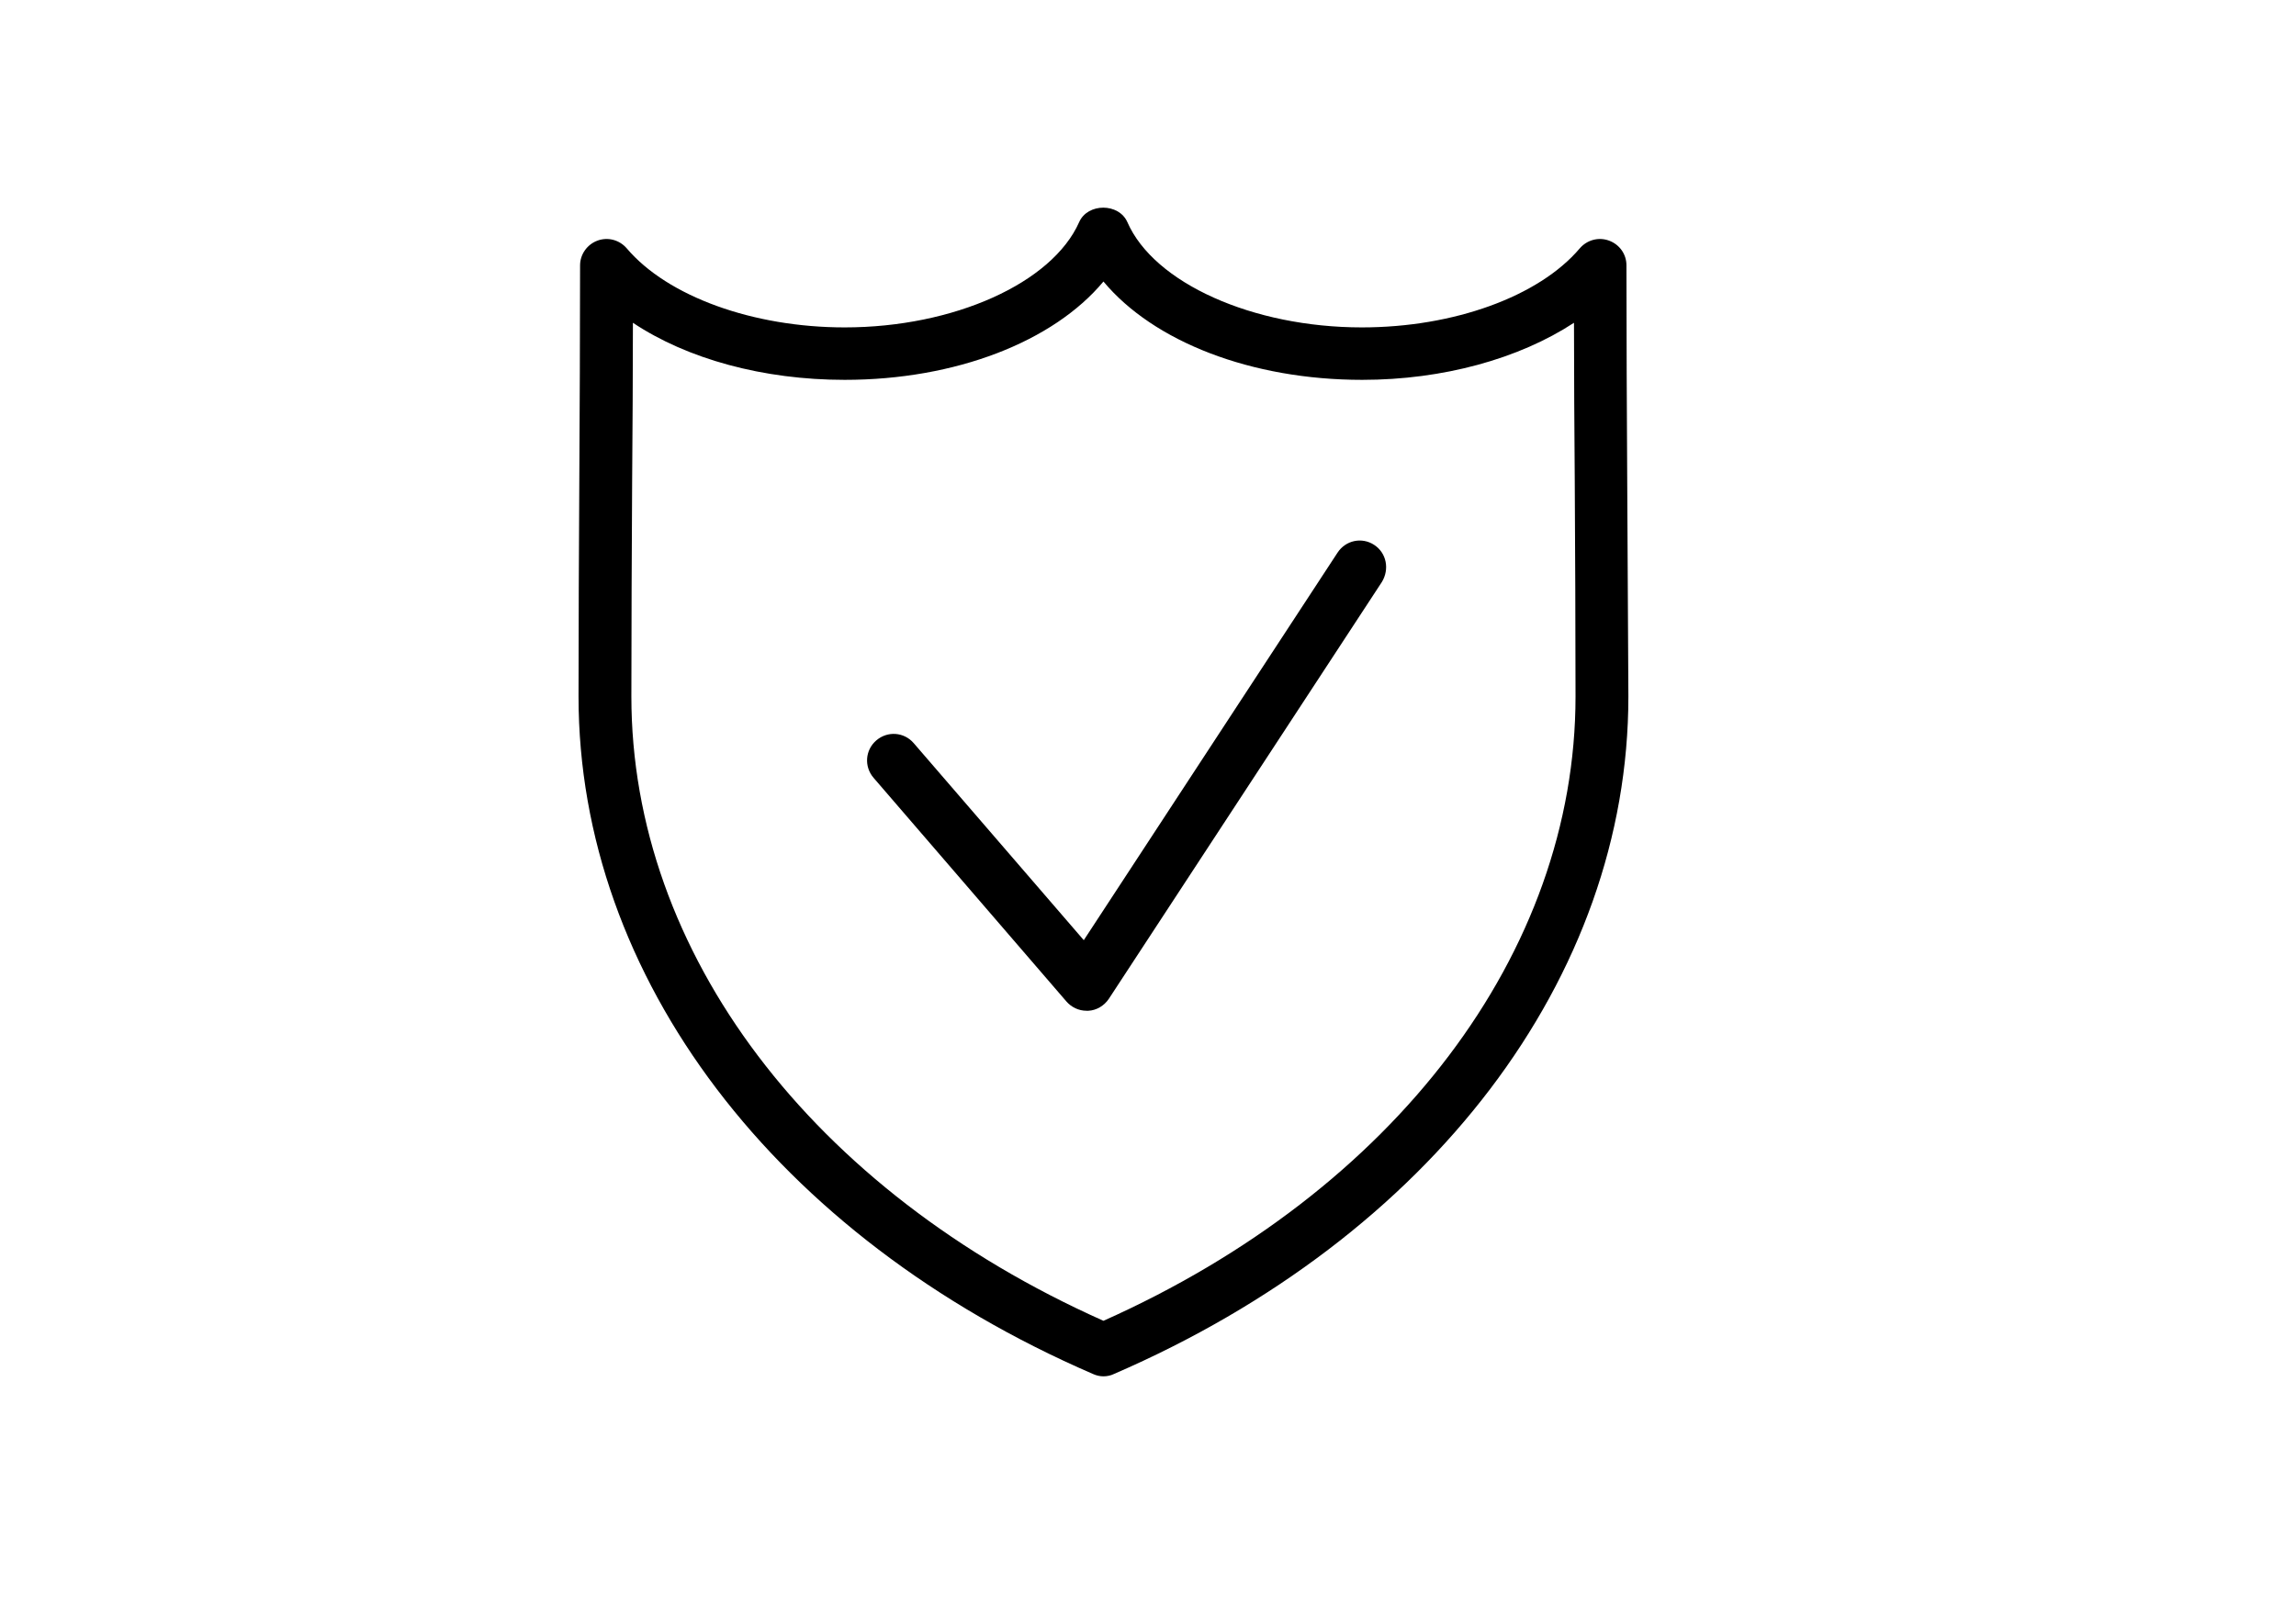 <?xml version="1.0" encoding="utf-8"?>
<!-- Generator: Adobe Illustrator 21.1.0, SVG Export Plug-In . SVG Version: 6.00 Build 0)  -->
<svg version="1.1" id="Слой_1" xmlns="http://www.w3.org/2000/svg" xmlns:xlink="http://www.w3.org/1999/xlink" x="0px" y="0px"
	 viewBox="0 0 595.3 419.5" style="enable-background:new 0 0 595.3 419.5;" xml:space="preserve">
<g>
	<path d="M421.9,124.7c-0.1-18.6-0.2-37.3-0.2-55.9c0-2.9-1.8-5.4-4.5-6.4c-2.7-1-5.7-0.2-7.6,2c-10.6,12.5-32.7,20.5-56.5,20.5
		c-28.3,0-53.9-11.5-60.8-27.3c-2.2-5-10.3-5-12.5,0c-7,15.8-32.5,27.3-60.8,27.3c-23.7,0-45.9-8-56.5-20.5c-1.9-2.2-4.9-3-7.6-2
		c-2.7,1-4.5,3.6-4.5,6.4c0,18.6-0.1,37.3-0.2,55.9c-0.1,18.7-0.2,37.3-0.2,55.9c0,72.8,51.1,140.1,133.4,175.7
		c0.9,0.4,1.8,0.6,2.7,0.6c0.9,0,1.9-0.2,2.7-0.6c82.3-35.6,133.4-102.9,133.4-175.7C422.1,162,422,143.3,421.9,124.7z M286.1,342.5
		c-75.6-33.7-122.4-95.5-122.4-161.9c0-18.6,0.1-37.2,0.2-55.8c0.1-13.7,0.2-27.4,0.2-41.1c14.1,9.4,33.8,14.8,54.9,14.8
		c28.8,0,54.1-9.9,67.1-25.5c13,15.6,38.3,25.5,67.1,25.5c21,0,40.7-5.5,54.9-14.8c0,13.7,0.1,27.4,0.2,41.1
		c0.1,18.6,0.2,37.2,0.2,55.8C408.5,247,361.6,308.8,286.1,342.5z"/>
	<path d="M356.3,141.3c-3.2-2.1-7.4-1.2-9.5,2L281,243.8l-44.1-51.1c-2.5-2.9-6.8-3.2-9.7-0.7c-2.9,2.5-3.2,6.8-0.7,9.7l50,58
		c1.3,1.5,3.2,2.4,5.2,2.4c0.2,0,0.3,0,0.5,0c2.1-0.1,4.1-1.3,5.3-3.1l70.8-108.1C360.3,147.6,359.5,143.4,356.3,141.3z"/>
</g>
</svg>
